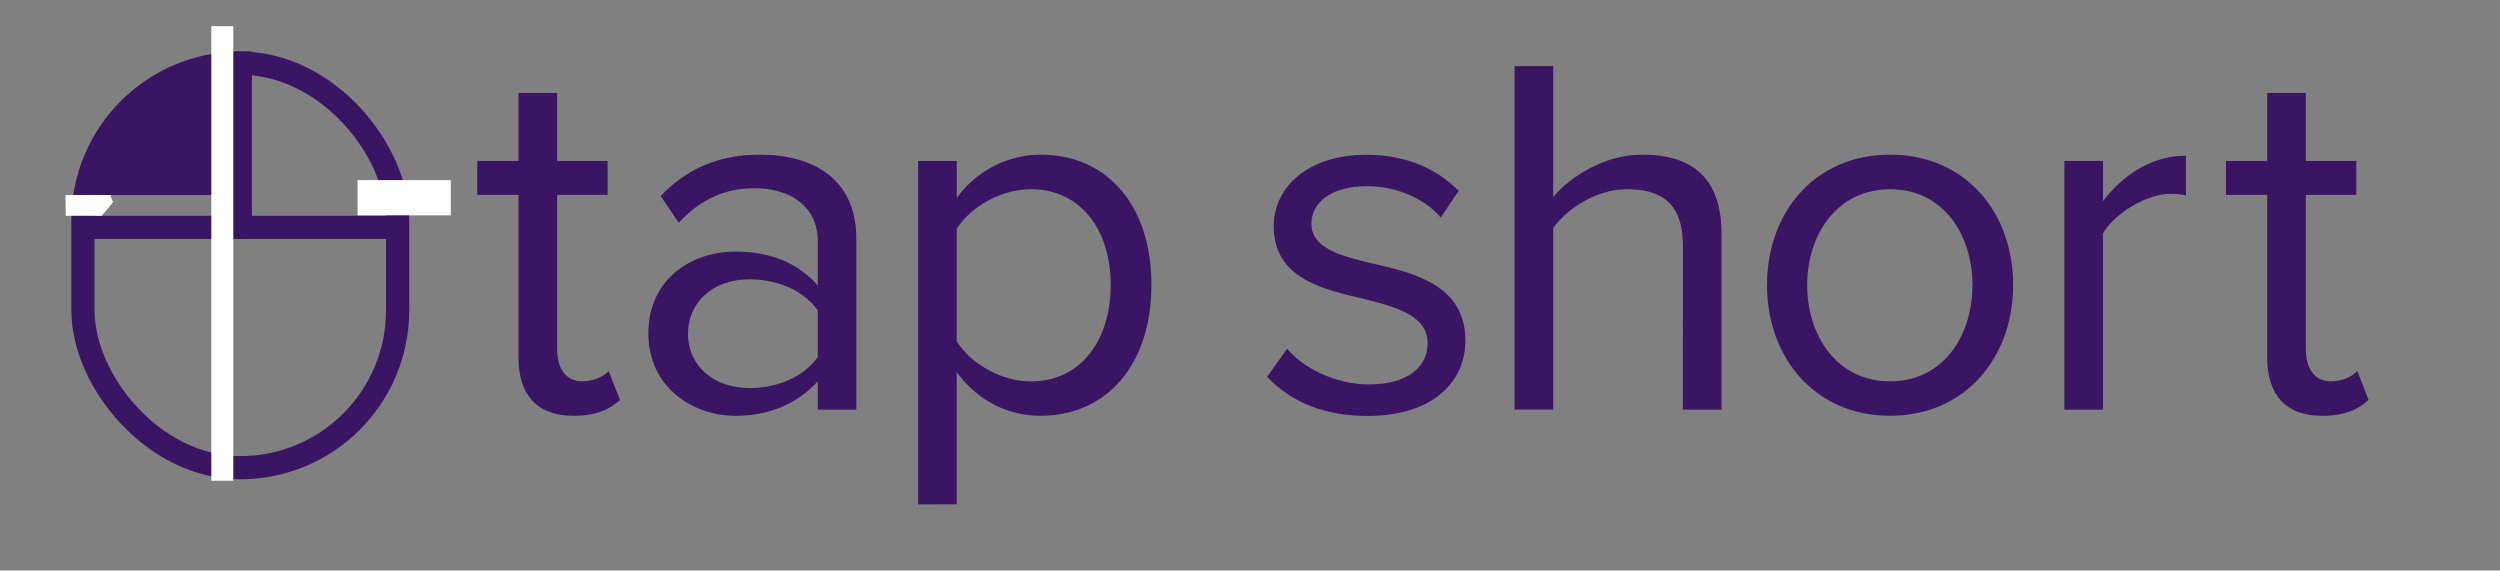 <svg id="Layer_1" data-name="Layer 1" xmlns="http://www.w3.org/2000/svg" viewBox="0 0 1293.15 295.13"><rect x="0" y="0" width="1293.15" height="295.13" fill="#808080" stroke="none"/><defs><style>.cls-1{fill:#391563;}.cls-2{fill:none;stroke:#391563;stroke-linecap:square;stroke-miterlimit:10;stroke-width:12px;}.cls-3{fill:#fff;}</style></defs><title>nav</title><path class="cls-1" d="M112.22,100.87H39.66s8.93-63.6,72.56-70.93Z"/><path class="cls-1" d="M268.19,185V100.81H246.88V83.23h21.31V48.07h20V83.23h26.1v17.58h-26.1v79.92c0,9.59,4.26,16.52,13.05,16.52,5.59,0,10.92-2.4,13.58-5.33l5.86,14.92c-5.06,4.79-12.25,8.25-24,8.25C277.78,215.09,268.19,204.17,268.19,185Z"/><path class="cls-1" d="M423,197.25c-10.66,11.72-25.31,17.84-42.63,17.84-21.84,0-45-14.65-45-42.62,0-28.77,23.17-42.35,45-42.35,17.59,0,32.24,5.59,42.63,17.58V124.52c0-17.31-13.86-27.17-32.5-27.17-15.45,0-28,5.59-39.43,17.85l-9.32-13.85C355.56,87,372.08,80,393.12,80c27.17,0,49.82,12.25,49.82,43.42V211.9H423Zm0-36.77c-7.73-10.65-21.31-16-35.43-16-18.65,0-31.7,11.72-31.7,28.24,0,16.25,13.05,28,31.7,28,14.12,0,27.7-5.33,35.43-16Z"/><path class="cls-1" d="M474.9,260.91V83.23h20v19.18A53.8,53.8,0,0,1,538.3,80c33.83,0,57.27,25.57,57.27,67.39,0,41.56-23.44,67.66-57.27,67.66-17.59,0-33-8.25-43.43-22.64v68.46Zm58.33-163c-15.71,0-31.43,9.33-38.36,20.52v58.07c6.93,11.19,22.65,20.78,38.36,20.78,25.84,0,41.29-21.32,41.29-49.82S559.07,97.88,533.23,97.88Z"/><path class="cls-1" d="M665.73,180.46c8.53,9.86,24.78,18.38,42.36,18.38,19.71,0,30.37-8.79,30.37-21.31,0-14.12-15.72-18.64-33-22.91-21.84-5.06-46.61-10.92-46.61-37.56,0-20,17.31-37,48-37,21.84,0,37.29,8.25,47.68,18.64l-9.32,13.85c-7.73-9.32-21.85-16.24-38.36-16.24-17.59,0-28.51,8-28.51,19.44,0,12.52,14.65,16.52,31.44,20.51,22.37,5.06,48.21,11.46,48.21,40,0,21.58-17.31,38.89-50.61,38.89-21,0-38.89-6.39-51.95-20.24Z"/><path class="cls-1" d="M870.51,127.19c0-22.65-11.72-29.31-29-29.31-15.45,0-30.37,9.59-38.1,20v94h-20V34.22h20v67.66C812.44,91.22,830,80,849.47,80c26.9,0,41,13,41,41V211.9h-20Z"/><path class="cls-1" d="M914,147.43C914,110.14,938.5,80,977.66,80s63.66,30.1,63.66,67.39-24.5,67.66-63.66,67.66S914,184.73,914,147.43Zm106.29,0c0-26.1-15.19-49.55-42.62-49.55s-42.89,23.45-42.89,49.55c0,26.37,15.45,49.82,42.89,49.82S1020.28,173.8,1020.28,147.43Z"/><path class="cls-1" d="M1067.82,83.23h20V104c10.39-13.59,25.31-23.44,42.89-23.44v20.51a35.35,35.35,0,0,0-8-.8c-12.25,0-29,10.12-34.9,20.51V211.9h-20Z"/><path class="cls-1" d="M1172.73,185V100.81h-21.31V83.23h21.31V48.07h20V83.23h26.1v17.58h-26.1v79.92c0,9.59,4.26,16.52,13,16.52,5.59,0,10.92-2.4,13.58-5.33l5.86,14.92c-5.06,4.79-12.25,8.25-24,8.25C1182.32,215.09,1172.73,204.17,1172.73,185Z"/><rect class="cls-2" x="42.91" y="32.66" width="162.76" height="209.26" rx="81.38"/><line class="cls-2" x1="124.29" y1="117.62" x2="124.29" y2="32.65"/><polyline class="cls-2" points="204.06 117.62 124.29 117.62 44.52 117.62"/><rect class="cls-3" x="109.31" y="13.54" width="11.37" height="235.12"/><rect class="cls-3" x="184.96" y="93.16" width="48.22" height="18.22"/><path class="cls-3" d="M52.63,111.62s6.31-7.14,5.8-7.43-1.31-3.32-1.31-3.32H33.88L34,111.62Z"/></svg>